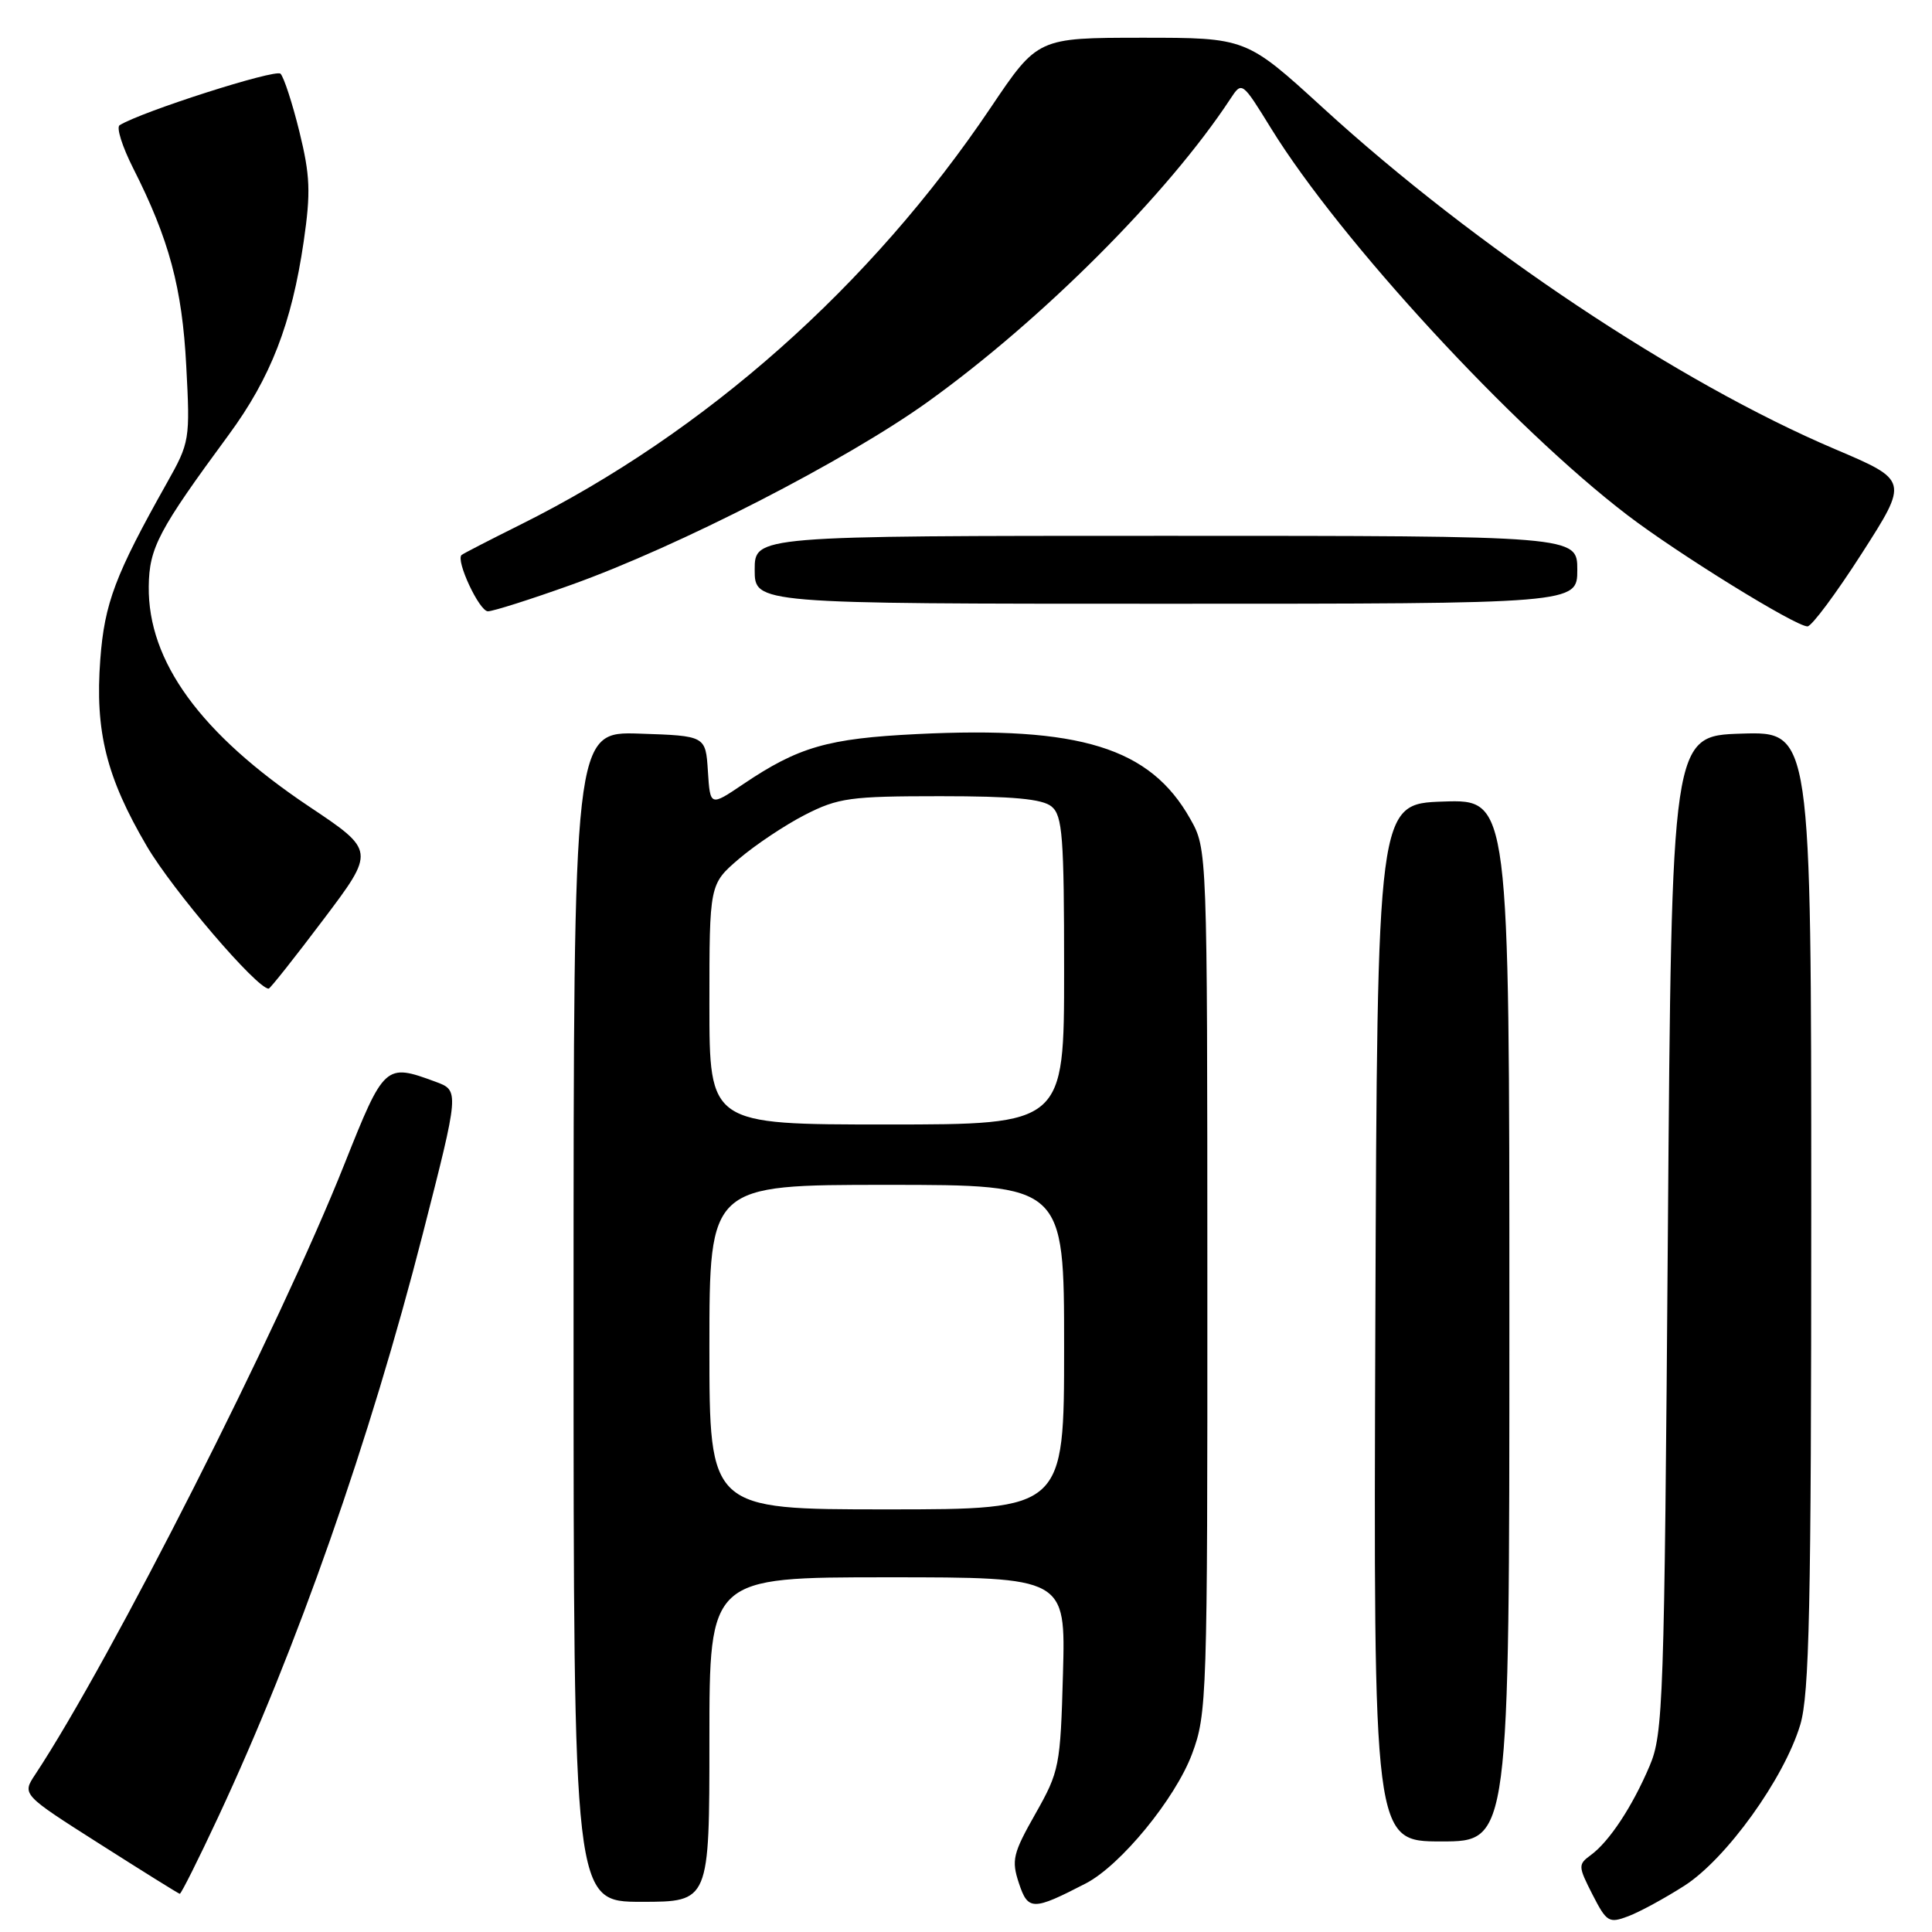<?xml version="1.0" encoding="UTF-8" standalone="no"?>
<!DOCTYPE svg PUBLIC "-//W3C//DTD SVG 1.1//EN" "http://www.w3.org/Graphics/SVG/1.1/DTD/svg11.dtd" >
<svg xmlns="http://www.w3.org/2000/svg" xmlns:xlink="http://www.w3.org/1999/xlink" version="1.1" viewBox="0 0 256 256">
 <g >
 <path fill="currentColor"
d=" M 223.19 249.87 C 228.73 246.32 236.39 235.69 238.54 228.55 C 239.75 224.50 240.00 213.07 240.00 160.30 C 240.00 96.92 240.00 96.92 230.75 97.21 C 221.50 97.50 221.50 97.50 221.00 163.50 C 220.53 225.67 220.39 229.76 218.58 234.00 C 216.29 239.40 213.23 244.02 210.80 245.80 C 209.09 247.05 209.10 247.28 211.01 251.03 C 212.89 254.70 213.19 254.88 215.76 253.91 C 217.27 253.34 220.61 251.52 223.19 249.87 Z  M 143.88 249.56 C 148.48 247.18 155.72 238.36 157.95 232.41 C 159.93 227.11 160.00 225.00 159.98 169.71 C 159.97 112.50 159.97 112.50 157.71 108.50 C 152.40 99.07 143.14 96.20 121.48 97.27 C 109.67 97.85 105.80 98.97 98.47 103.91 C 94.10 106.86 94.10 106.86 93.80 102.18 C 93.50 97.50 93.50 97.50 84.75 97.21 C 76.00 96.92 76.00 96.92 76.00 174.46 C 76.00 252.00 76.00 252.00 85.00 252.00 C 94.00 252.00 94.00 252.00 94.00 230.50 C 94.00 209.00 94.00 209.00 117.60 209.00 C 141.20 209.00 141.20 209.00 140.85 221.75 C 140.51 234.03 140.38 234.71 137.20 240.33 C 134.22 245.59 134.00 246.48 135.01 249.53 C 136.22 253.19 136.86 253.19 143.88 249.56 Z  M 28.92 240.75 C 39.33 218.46 49.03 190.81 56.02 163.50 C 60.88 144.50 60.88 144.50 57.69 143.33 C 51.05 140.88 50.91 141.01 45.63 154.27 C 37.09 175.75 14.66 220.02 4.66 235.14 C 2.91 237.78 2.91 237.78 13.21 244.33 C 18.87 247.93 23.64 250.91 23.82 250.94 C 23.99 250.97 26.29 246.39 28.92 240.75 Z  M 200.00 174.96 C 200.00 105.92 200.00 105.92 191.25 106.21 C 182.50 106.50 182.50 106.50 182.24 175.25 C 181.99 244.00 181.99 244.00 190.99 244.00 C 200.00 244.00 200.00 244.00 200.00 174.96 Z  M 42.84 121.86 C 49.73 112.73 49.73 112.73 40.93 106.85 C 26.58 97.24 19.59 87.65 19.71 77.70 C 19.77 72.58 21.00 70.26 30.31 57.61 C 35.87 50.05 38.65 42.88 40.24 32.01 C 41.19 25.48 41.10 23.26 39.67 17.44 C 38.74 13.66 37.61 10.21 37.17 9.77 C 36.51 9.11 18.78 14.78 15.85 16.59 C 15.39 16.87 16.20 19.43 17.64 22.28 C 22.41 31.70 24.14 38.12 24.68 48.50 C 25.20 58.27 25.14 58.62 22.11 64.00 C 15.27 76.17 13.85 79.91 13.29 87.37 C 12.57 96.90 14.09 102.99 19.47 112.15 C 22.92 118.01 34.03 131.00 35.60 131.00 C 35.79 131.00 39.05 126.89 42.84 121.86 Z  M 246.70 73.33 C 252.90 63.66 252.90 63.66 243.14 59.51 C 222.47 50.73 195.50 32.76 175.32 14.31 C 165.13 5.00 165.13 5.00 151.31 5.00 C 137.50 5.01 137.50 5.01 131.28 14.25 C 115.39 37.87 93.49 57.29 69.00 69.50 C 64.88 71.55 61.35 73.37 61.16 73.54 C 60.36 74.26 63.51 81.00 64.65 81.00 C 65.34 81.00 70.31 79.42 75.70 77.49 C 89.93 72.40 112.07 61.04 122.92 53.26 C 138.09 42.37 154.74 25.71 163.03 13.10 C 164.57 10.76 164.57 10.77 168.46 17.07 C 177.59 31.85 200.42 56.63 215.62 68.24 C 222.33 73.37 237.91 83.00 239.50 83.00 C 240.05 83.00 243.29 78.65 246.70 73.33 Z  M 209.00 75.50 C 209.00 71.00 209.00 71.00 154.50 71.00 C 100.00 71.00 100.00 71.00 100.00 75.50 C 100.00 80.00 100.00 80.00 154.50 80.00 C 209.00 80.00 209.00 80.00 209.00 75.50 Z  M 94.00 178.50 C 94.00 157.00 94.00 157.00 117.50 157.00 C 141.00 157.00 141.00 157.00 141.00 178.50 C 141.00 200.00 141.00 200.00 117.50 200.00 C 94.00 200.00 94.00 200.00 94.00 178.50 Z  M 94.00 133.08 C 94.00 117.16 94.00 117.16 97.93 113.79 C 100.10 111.94 104.04 109.31 106.68 107.96 C 111.07 105.72 112.66 105.50 124.59 105.50 C 134.22 105.50 138.12 105.86 139.34 106.87 C 140.79 108.07 141.00 110.86 141.00 128.62 C 141.00 149.00 141.00 149.00 117.50 149.00 C 94.00 149.00 94.00 149.00 94.00 133.08 Z "/>
</g>
</svg>